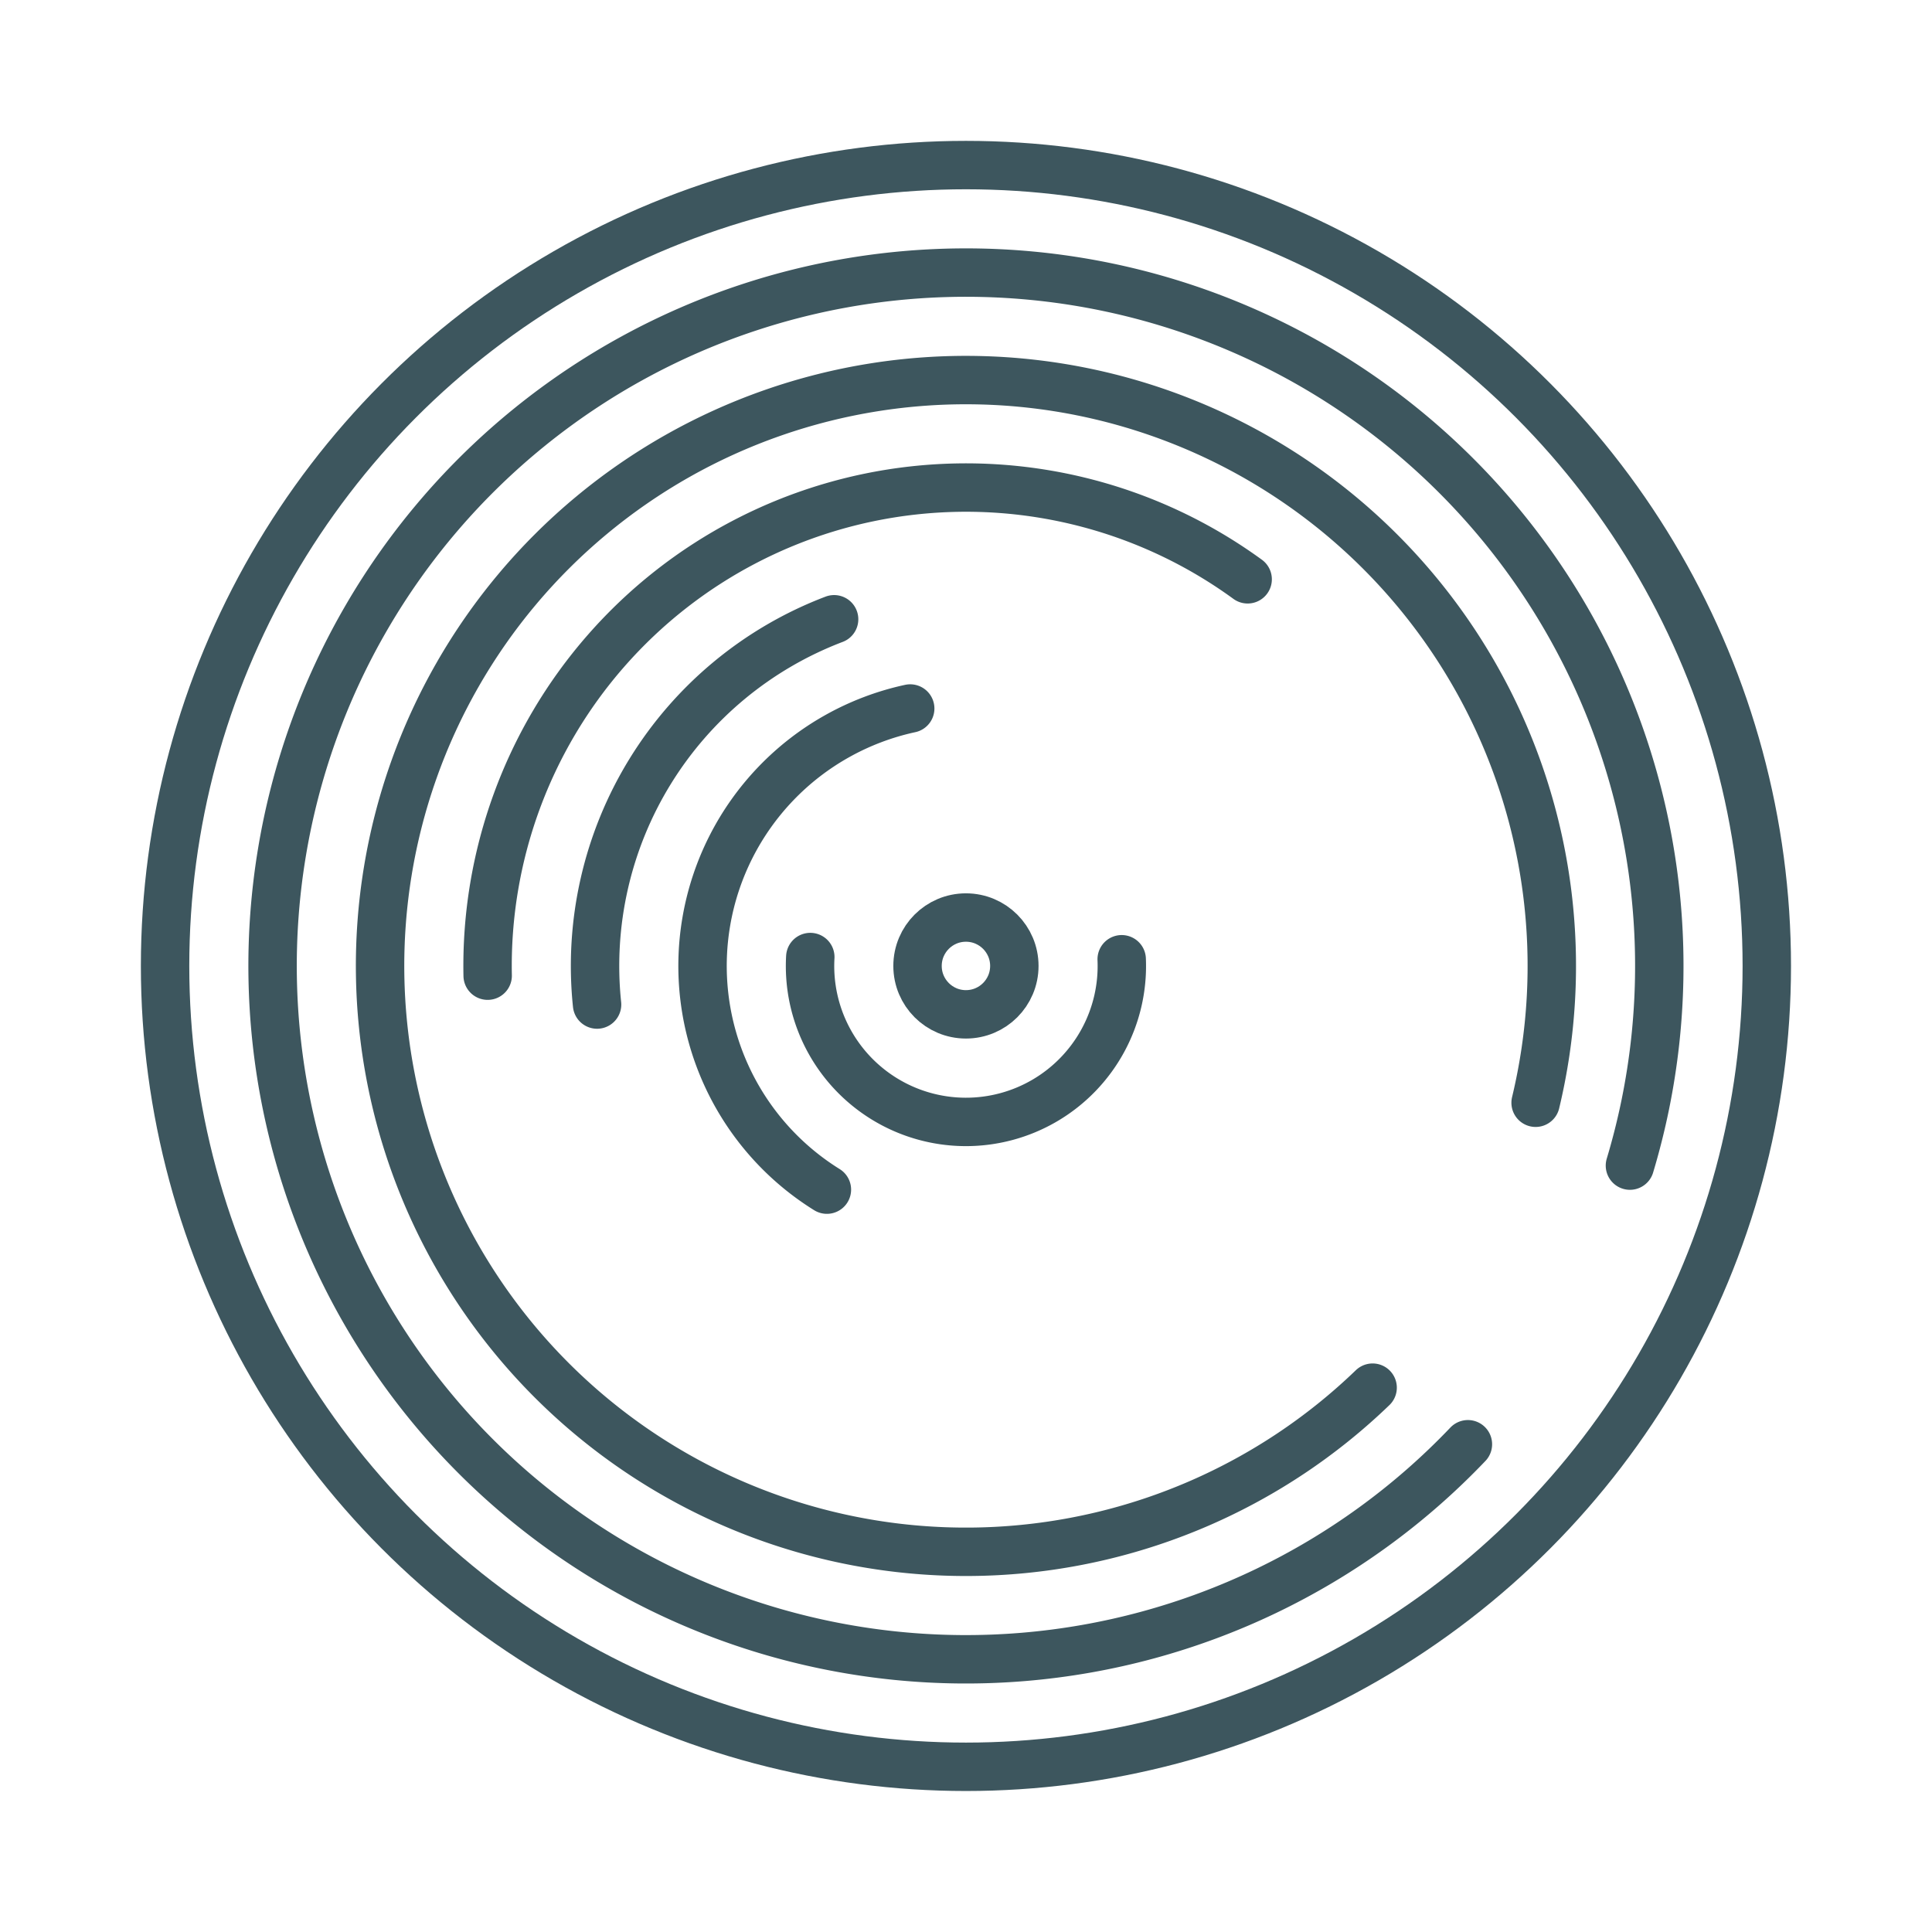 <svg height="180" viewBox="-78.62 -78.62 157.25 157.25" width="180" xmlns="http://www.w3.org/2000/svg"><g id="comitl-disc"><path d="M 12.677 -0.544 A 12.689 12.689 0 1 1 -12.668 -0.724M -11.317 18.207 A 21.438 21.438 0 0 1 -4.536 -20.953M -30.023 3.142 A 30.187 30.187 0 0 1 -10.73 -28.216M -38.928 0.792 A 38.936 38.936 0 0 1 22.929 -31.469M 33.101 34.325 A 47.685 47.685 0 1 1 46.367 11.135M 40.856 38.931 A 56.434 56.434 0 1 1 54.044 16.251" fill="none" id="arcs" stroke="#3d565e" stroke-linecap="round" stroke-width="3.94" /><g id="outlines"><circle cx="0.0" cy="0.0" fill="none" id="outline-1" r="3.94" stroke="#3d565e" stroke-width="3.94" /><circle cx="0.0" cy="0.0" fill="none" id="outline-2" r="65.184" stroke="#3d565e" stroke-width="3.94" /></g></g></svg>
